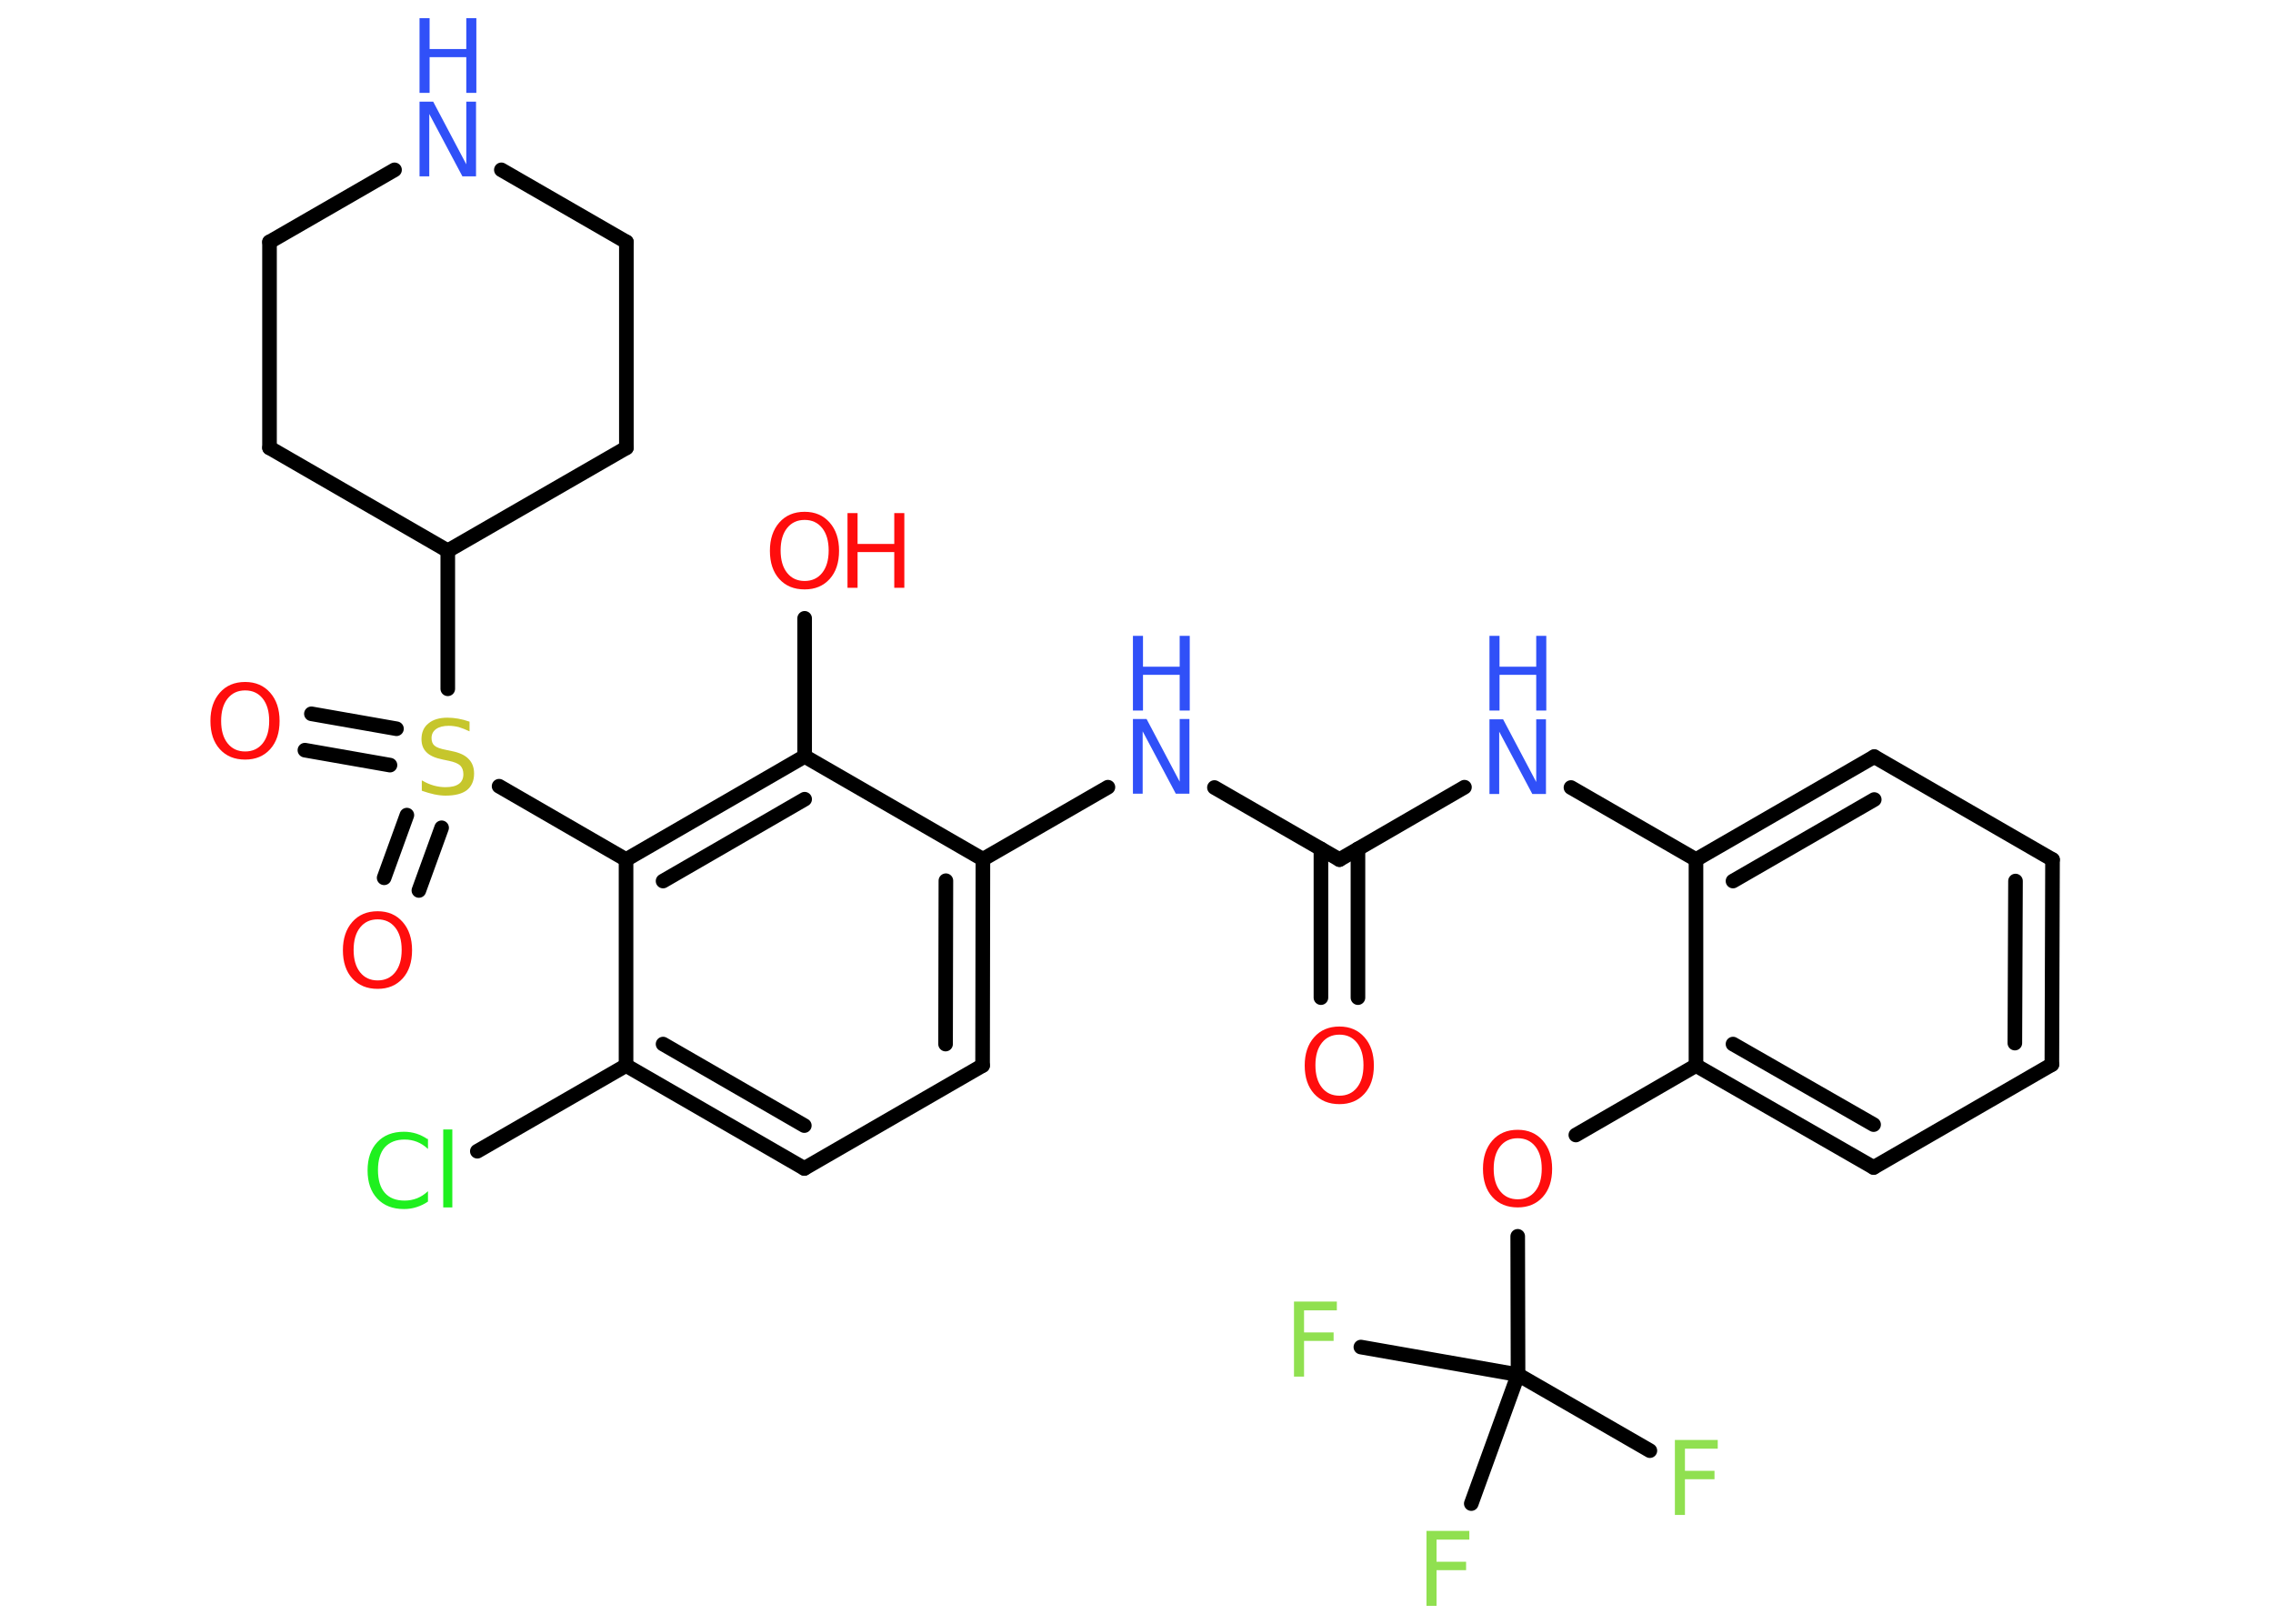<?xml version='1.0' encoding='UTF-8'?>
<!DOCTYPE svg PUBLIC "-//W3C//DTD SVG 1.1//EN" "http://www.w3.org/Graphics/SVG/1.1/DTD/svg11.dtd">
<svg version='1.2' xmlns='http://www.w3.org/2000/svg' xmlns:xlink='http://www.w3.org/1999/xlink' width='70.0mm' height='50.0mm' viewBox='0 0 70.0 50.0'>
  <desc>Generated by the Chemistry Development Kit (http://github.com/cdk)</desc>
  <g stroke-linecap='round' stroke-linejoin='round' stroke='#000000' stroke-width='.45' fill='#FF0D0D'>
    <rect x='.0' y='.0' width='70.0' height='50.0' fill='#FFFFFF' stroke='none'/>
    <g id='mol1' class='mol'>
      <g id='mol1bnd1' class='bond'>
        <line x1='40.68' y1='30.72' x2='40.68' y2='26.14'/>
        <line x1='41.82' y1='30.72' x2='41.82' y2='26.14'/>
      </g>
      <line id='mol1bnd2' class='bond' x1='41.25' y1='26.47' x2='45.1' y2='24.24'/>
      <line id='mol1bnd3' class='bond' x1='48.38' y1='24.25' x2='52.23' y2='26.47'/>
      <g id='mol1bnd4' class='bond'>
        <line x1='57.72' y1='23.3' x2='52.23' y2='26.47'/>
        <line x1='57.72' y1='24.62' x2='53.37' y2='27.13'/>
      </g>
      <line id='mol1bnd5' class='bond' x1='57.72' y1='23.3' x2='63.21' y2='26.47'/>
      <g id='mol1bnd6' class='bond'>
        <line x1='63.19' y1='32.78' x2='63.21' y2='26.47'/>
        <line x1='62.05' y1='32.12' x2='62.07' y2='27.13'/>
      </g>
      <line id='mol1bnd7' class='bond' x1='63.19' y1='32.78' x2='57.7' y2='35.95'/>
      <g id='mol1bnd8' class='bond'>
        <line x1='52.23' y1='32.81' x2='57.7' y2='35.95'/>
        <line x1='53.37' y1='32.15' x2='57.7' y2='34.63'/>
      </g>
      <line id='mol1bnd9' class='bond' x1='52.23' y1='26.47' x2='52.23' y2='32.81'/>
      <line id='mol1bnd10' class='bond' x1='52.23' y1='32.81' x2='48.53' y2='34.95'/>
      <line id='mol1bnd11' class='bond' x1='46.74' y1='38.07' x2='46.75' y2='42.33'/>
      <line id='mol1bnd12' class='bond' x1='46.75' y1='42.33' x2='50.81' y2='44.67'/>
      <line id='mol1bnd13' class='bond' x1='46.75' y1='42.33' x2='41.91' y2='41.48'/>
      <line id='mol1bnd14' class='bond' x1='46.75' y1='42.33' x2='45.31' y2='46.3'/>
      <line id='mol1bnd15' class='bond' x1='41.25' y1='26.47' x2='37.4' y2='24.25'/>
      <line id='mol1bnd16' class='bond' x1='34.12' y1='24.24' x2='30.27' y2='26.46'/>
      <g id='mol1bnd17' class='bond'>
        <line x1='30.26' y1='32.81' x2='30.27' y2='26.46'/>
        <line x1='29.12' y1='32.15' x2='29.13' y2='27.12'/>
      </g>
      <line id='mol1bnd18' class='bond' x1='30.26' y1='32.81' x2='24.77' y2='35.98'/>
      <g id='mol1bnd19' class='bond'>
        <line x1='19.28' y1='32.81' x2='24.77' y2='35.98'/>
        <line x1='20.42' y1='32.15' x2='24.77' y2='34.66'/>
      </g>
      <line id='mol1bnd20' class='bond' x1='19.28' y1='32.81' x2='14.7' y2='35.45'/>
      <line id='mol1bnd21' class='bond' x1='19.28' y1='32.81' x2='19.28' y2='26.47'/>
      <line id='mol1bnd22' class='bond' x1='19.28' y1='26.47' x2='15.37' y2='24.21'/>
      <g id='mol1bnd23' class='bond'>
        <line x1='12.01' y1='23.56' x2='9.39' y2='23.1'/>
        <line x1='12.21' y1='22.44' x2='9.59' y2='21.98'/>
      </g>
      <g id='mol1bnd24' class='bond'>
        <line x1='13.6' y1='25.49' x2='12.9' y2='27.42'/>
        <line x1='12.53' y1='25.1' x2='11.83' y2='27.03'/>
      </g>
      <line id='mol1bnd25' class='bond' x1='13.79' y1='21.21' x2='13.79' y2='16.96'/>
      <line id='mol1bnd26' class='bond' x1='13.79' y1='16.96' x2='19.29' y2='13.79'/>
      <line id='mol1bnd27' class='bond' x1='19.29' y1='13.79' x2='19.29' y2='7.45'/>
      <line id='mol1bnd28' class='bond' x1='19.29' y1='7.45' x2='15.44' y2='5.23'/>
      <line id='mol1bnd29' class='bond' x1='12.15' y1='5.23' x2='8.3' y2='7.45'/>
      <line id='mol1bnd30' class='bond' x1='8.3' y1='7.45' x2='8.3' y2='13.79'/>
      <line id='mol1bnd31' class='bond' x1='13.79' y1='16.96' x2='8.3' y2='13.79'/>
      <g id='mol1bnd32' class='bond'>
        <line x1='24.78' y1='23.29' x2='19.28' y2='26.47'/>
        <line x1='24.78' y1='24.61' x2='20.42' y2='27.13'/>
      </g>
      <line id='mol1bnd33' class='bond' x1='30.27' y1='26.46' x2='24.78' y2='23.29'/>
      <line id='mol1bnd34' class='bond' x1='24.78' y1='23.29' x2='24.78' y2='19.04'/>
      <path id='mol1atm1' class='atom' d='M41.25 31.86q-.34 .0 -.54 .25q-.2 .25 -.2 .69q.0 .44 .2 .69q.2 .25 .54 .25q.34 .0 .54 -.25q.2 -.25 .2 -.69q.0 -.44 -.2 -.69q-.2 -.25 -.54 -.25zM41.25 31.61q.48 .0 .77 .33q.29 .33 .29 .87q.0 .55 -.29 .87q-.29 .32 -.77 .32q-.49 .0 -.78 -.32q-.29 -.32 -.29 -.87q.0 -.54 .29 -.87q.29 -.33 .78 -.33z' stroke='none'/>
      <g id='mol1atm3' class='atom'>
        <path d='M45.87 22.15h.42l1.02 1.93v-1.93h.3v2.3h-.42l-1.02 -1.92v1.92h-.3v-2.3z' stroke='none' fill='#3050F8'/>
        <path d='M45.87 19.58h.31v.95h1.13v-.95h.31v2.3h-.31v-1.1h-1.13v1.1h-.31v-2.3z' stroke='none' fill='#3050F8'/>
      </g>
      <path id='mol1atm10' class='atom' d='M46.74 35.05q-.34 .0 -.54 .25q-.2 .25 -.2 .69q.0 .44 .2 .69q.2 .25 .54 .25q.34 .0 .54 -.25q.2 -.25 .2 -.69q.0 -.44 -.2 -.69q-.2 -.25 -.54 -.25zM46.74 34.79q.48 .0 .77 .33q.29 .33 .29 .87q.0 .55 -.29 .87q-.29 .32 -.77 .32q-.49 .0 -.78 -.32q-.29 -.32 -.29 -.87q.0 -.54 .29 -.87q.29 -.33 .78 -.33z' stroke='none'/>
      <path id='mol1atm12' class='atom' d='M51.58 44.34h1.32v.27h-1.01v.68h.91v.26h-.91v1.1h-.31v-2.3z' stroke='none' fill='#90E050'/>
      <path id='mol1atm13' class='atom' d='M39.85 40.08h1.32v.27h-1.01v.68h.91v.26h-.91v1.1h-.31v-2.3z' stroke='none' fill='#90E050'/>
      <path id='mol1atm14' class='atom' d='M43.93 47.14h1.32v.27h-1.01v.68h.91v.26h-.91v1.1h-.31v-2.3z' stroke='none' fill='#90E050'/>
      <g id='mol1atm15' class='atom'>
        <path d='M34.89 22.14h.42l1.02 1.93v-1.93h.3v2.3h-.42l-1.02 -1.92v1.92h-.3v-2.3z' stroke='none' fill='#3050F8'/>
        <path d='M34.89 19.58h.31v.95h1.13v-.95h.31v2.3h-.31v-1.1h-1.13v1.1h-.31v-2.3z' stroke='none' fill='#3050F8'/>
      </g>
      <path id='mol1atm20' class='atom' d='M13.18 35.05v.33q-.16 -.15 -.34 -.22q-.18 -.07 -.38 -.07q-.39 .0 -.61 .24q-.21 .24 -.21 .7q.0 .46 .21 .7q.21 .24 .61 .24q.2 .0 .38 -.07q.18 -.07 .34 -.22v.32q-.16 .11 -.35 .17q-.18 .06 -.39 .06q-.52 .0 -.82 -.32q-.3 -.32 -.3 -.87q.0 -.55 .3 -.87q.3 -.32 .82 -.32q.2 .0 .39 .06q.18 .06 .34 .17zM13.65 34.78h.28v2.4h-.28v-2.4z' stroke='none' fill='#1FF01F'/>
      <path id='mol1atm22' class='atom' d='M14.46 22.22v.3q-.17 -.08 -.33 -.13q-.16 -.04 -.31 -.04q-.25 .0 -.39 .1q-.14 .1 -.14 .28q.0 .15 .09 .23q.09 .08 .35 .13l.19 .04q.35 .07 .51 .24q.17 .17 .17 .45q.0 .33 -.22 .51q-.22 .17 -.66 .17q-.16 .0 -.35 -.04q-.18 -.04 -.38 -.11v-.32q.19 .11 .37 .16q.18 .05 .36 .05q.27 .0 .41 -.1q.14 -.1 .14 -.3q.0 -.17 -.1 -.27q-.1 -.09 -.34 -.14l-.19 -.04q-.35 -.07 -.5 -.22q-.16 -.15 -.16 -.41q.0 -.31 .21 -.48q.21 -.18 .59 -.18q.16 .0 .33 .03q.17 .03 .34 .09z' stroke='none' fill='#C6C62C'/>
      <path id='mol1atm23' class='atom' d='M7.55 21.26q-.34 .0 -.54 .25q-.2 .25 -.2 .69q.0 .44 .2 .69q.2 .25 .54 .25q.34 .0 .54 -.25q.2 -.25 .2 -.69q.0 -.44 -.2 -.69q-.2 -.25 -.54 -.25zM7.55 21.0q.48 .0 .77 .33q.29 .33 .29 .87q.0 .55 -.29 .87q-.29 .32 -.77 .32q-.49 .0 -.78 -.32q-.29 -.32 -.29 -.87q.0 -.54 .29 -.87q.29 -.33 .78 -.33z' stroke='none'/>
      <path id='mol1atm24' class='atom' d='M11.63 28.31q-.34 .0 -.54 .25q-.2 .25 -.2 .69q.0 .44 .2 .69q.2 .25 .54 .25q.34 .0 .54 -.25q.2 -.25 .2 -.69q.0 -.44 -.2 -.69q-.2 -.25 -.54 -.25zM11.63 28.06q.48 .0 .77 .33q.29 .33 .29 .87q.0 .55 -.29 .87q-.29 .32 -.77 .32q-.49 .0 -.78 -.32q-.29 -.32 -.29 -.87q.0 -.54 .29 -.87q.29 -.33 .78 -.33z' stroke='none'/>
      <g id='mol1atm28' class='atom'>
        <path d='M12.92 3.13h.42l1.02 1.93v-1.93h.3v2.3h-.42l-1.02 -1.92v1.92h-.3v-2.3z' stroke='none' fill='#3050F8'/>
        <path d='M12.92 .56h.31v.95h1.13v-.95h.31v2.3h-.31v-1.1h-1.13v1.1h-.31v-2.3z' stroke='none' fill='#3050F8'/>
      </g>
      <g id='mol1atm32' class='atom'>
        <path d='M24.78 16.01q-.34 .0 -.54 .25q-.2 .25 -.2 .69q.0 .44 .2 .69q.2 .25 .54 .25q.34 .0 .54 -.25q.2 -.25 .2 -.69q.0 -.44 -.2 -.69q-.2 -.25 -.54 -.25zM24.78 15.76q.48 .0 .77 .33q.29 .33 .29 .87q.0 .55 -.29 .87q-.29 .32 -.77 .32q-.49 .0 -.78 -.32q-.29 -.32 -.29 -.87q.0 -.54 .29 -.87q.29 -.33 .78 -.33z' stroke='none'/>
        <path d='M26.1 15.8h.31v.95h1.13v-.95h.31v2.3h-.31v-1.1h-1.13v1.1h-.31v-2.3z' stroke='none'/>
      </g>
    </g>
  </g>
</svg>
